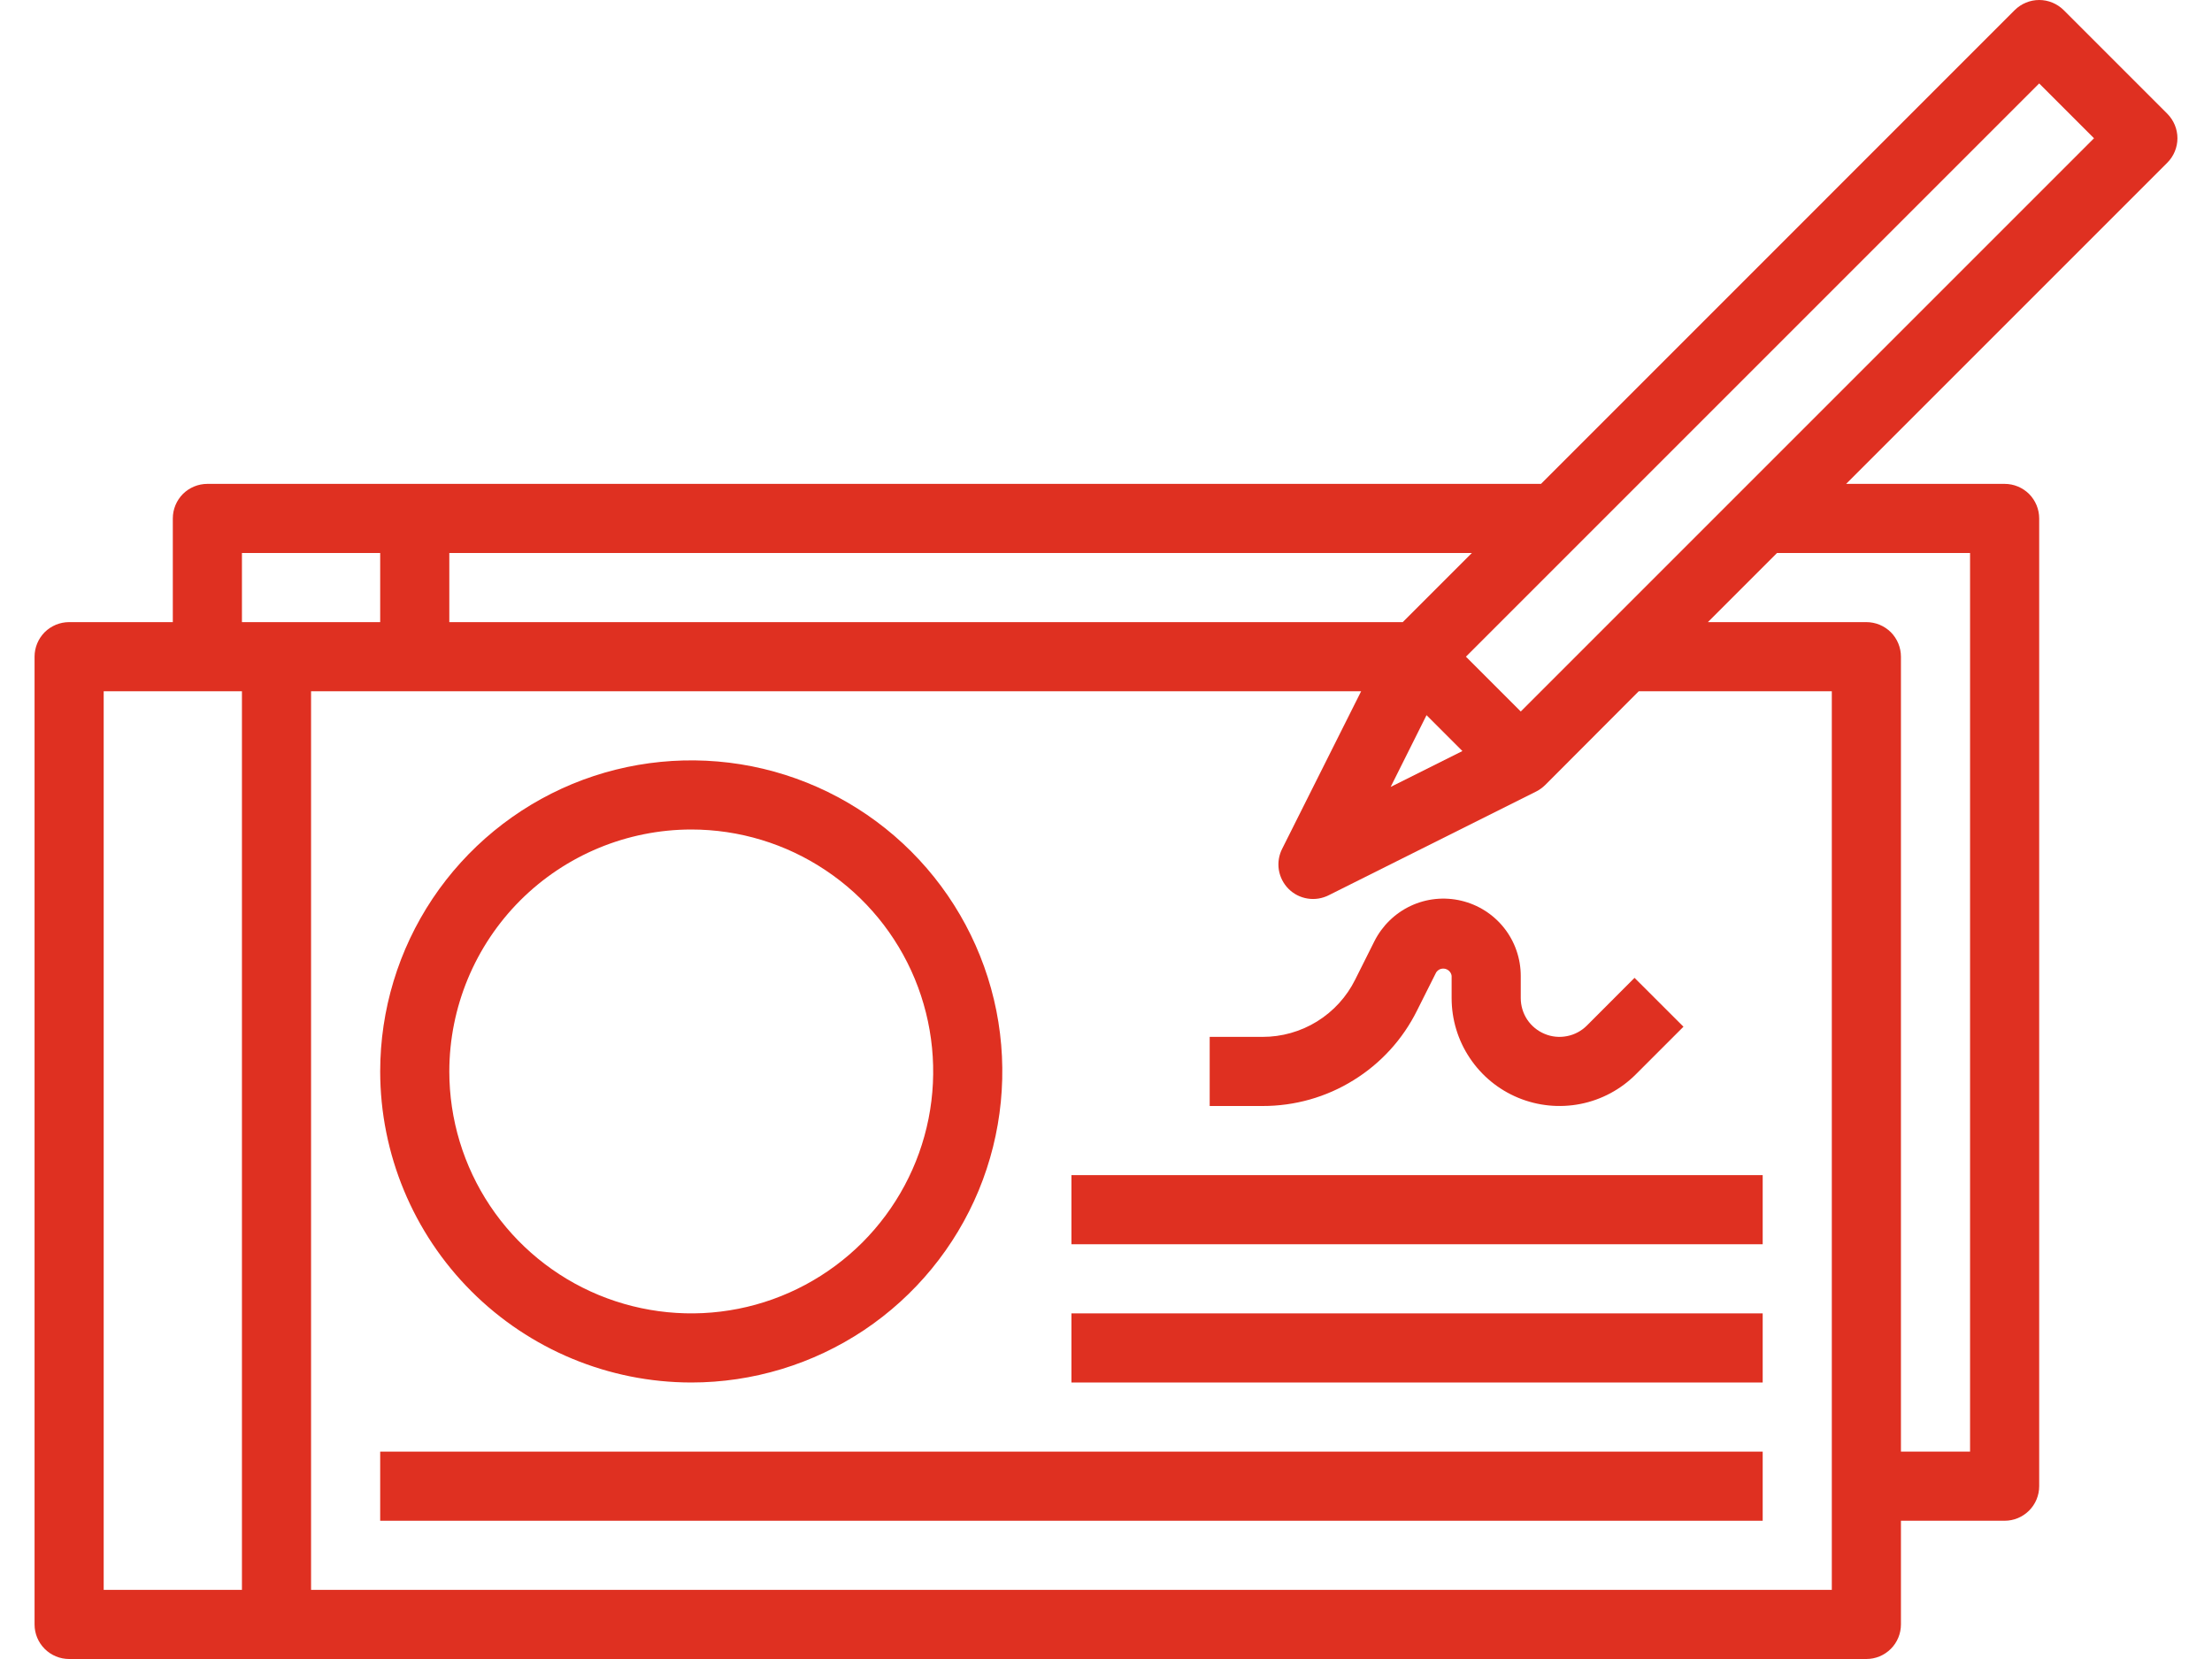 <svg width="32" height="24" viewBox="0 0 32 24" fill="none" xmlns="http://www.w3.org/2000/svg">
<path d="M10 20C10.89 20 11.76 19.736 12.5 19.242C13.24 18.747 13.817 18.044 14.158 17.222C14.498 16.4 14.587 15.495 14.414 14.622C14.24 13.749 13.811 12.947 13.182 12.318C12.553 11.689 11.751 11.26 10.878 11.086C10.005 10.913 9.1 11.002 8.278 11.342C7.456 11.683 6.753 12.26 6.258 13C5.764 13.74 5.5 14.61 5.5 15.5C5.501 16.693 5.976 17.837 6.819 18.68C7.663 19.524 8.807 19.999 10 20ZM10 12C10.692 12 11.369 12.205 11.944 12.59C12.52 12.974 12.969 13.521 13.234 14.161C13.498 14.8 13.568 15.504 13.433 16.183C13.298 16.862 12.964 17.485 12.475 17.975C11.985 18.464 11.362 18.798 10.683 18.933C10.004 19.068 9.3 18.998 8.661 18.734C8.021 18.469 7.474 18.02 7.09 17.445C6.705 16.869 6.5 16.192 6.5 15.5C6.501 14.572 6.87 13.683 7.526 13.026C8.183 12.37 9.072 12.001 10 12Z" fill="#DF3021"/>
<path d="M5.5 21H25.5V22H5.5V21Z" fill="#DF3021"/>
<path d="M15.5 19H25.5V20H15.5V19Z" fill="#DF3021"/>
<path d="M15.5 17H25.5V18H15.5V17Z" fill="#DF3021"/>
<path d="M20.5 14.618L20.776 14.068C20.79 14.047 20.809 14.031 20.832 14.021C20.855 14.012 20.881 14.01 20.905 14.015C20.93 14.021 20.952 14.033 20.969 14.052C20.986 14.07 20.997 14.093 21 14.118V14.439C21 14.748 21.091 15.05 21.263 15.306C21.434 15.563 21.678 15.763 21.963 15.881C22.248 15.999 22.562 16.03 22.865 15.97C23.168 15.91 23.446 15.761 23.664 15.543L24.354 14.853L23.646 14.146L22.957 14.836C22.879 14.914 22.779 14.968 22.67 14.989C22.561 15.011 22.448 15 22.346 14.957C22.244 14.915 22.156 14.843 22.094 14.751C22.033 14.659 22 14.55 22 14.439V14.118C22 13.866 21.915 13.621 21.759 13.424C21.602 13.226 21.384 13.088 21.139 13.03C20.894 12.972 20.636 12.998 20.408 13.105C20.18 13.212 19.995 13.393 19.882 13.618L19.605 14.171C19.482 14.42 19.29 14.63 19.053 14.777C18.816 14.923 18.543 15.001 18.264 15H17.5V16H18.264C18.729 16.001 19.184 15.873 19.579 15.628C19.975 15.384 20.294 15.034 20.5 14.618Z" fill="#DF3021"/>
<path d="M31.354 1.646L29.854 0.146C29.76 0.053 29.633 0 29.5 0C29.367 0 29.24 0.053 29.146 0.146L22.293 7H3C2.867 7 2.74 7.053 2.646 7.146C2.553 7.24 2.5 7.367 2.5 7.5V9H1C0.867 9 0.74 9.053 0.646 9.146C0.553 9.24 0.5 9.367 0.5 9.5V23.5C0.5 23.633 0.553 23.76 0.646 23.853C0.74 23.947 0.867 24 1 24H27C27.133 24 27.26 23.947 27.354 23.853C27.447 23.76 27.5 23.633 27.5 23.5V22H29C29.133 22 29.26 21.947 29.354 21.853C29.447 21.76 29.5 21.633 29.5 21.5V7.5C29.5 7.367 29.447 7.24 29.354 7.146C29.26 7.053 29.133 7 29 7H26.707L31.354 2.353C31.447 2.26 31.5 2.132 31.5 2C31.5 1.867 31.447 1.74 31.354 1.646ZM20.637 10.346L21.156 10.865L20.118 11.384L20.637 10.346ZM20.293 9H6.5V8H21.293L20.293 9ZM3.5 8H5.5V9H3.5V8ZM1.5 10H3.5V23H1.5V10ZM26.5 23H4.5V10H19.691L18.55 12.276C18.501 12.371 18.484 12.478 18.5 12.582C18.517 12.687 18.566 12.784 18.641 12.859C18.716 12.934 18.813 12.983 18.917 12.999C19.022 13.016 19.129 12.998 19.224 12.95L22.224 11.45C22.271 11.426 22.315 11.394 22.354 11.356L23.707 10H26.5V23ZM28.5 8V21H27.5V9.5C27.5 9.367 27.447 9.24 27.354 9.146C27.26 9.053 27.133 9 27 9H24.707L25.707 8H28.5ZM22 10.293L21.207 9.5L29.5 1.207L30.293 2L22 10.293Z" fill="#DF3021"/>
</svg>
